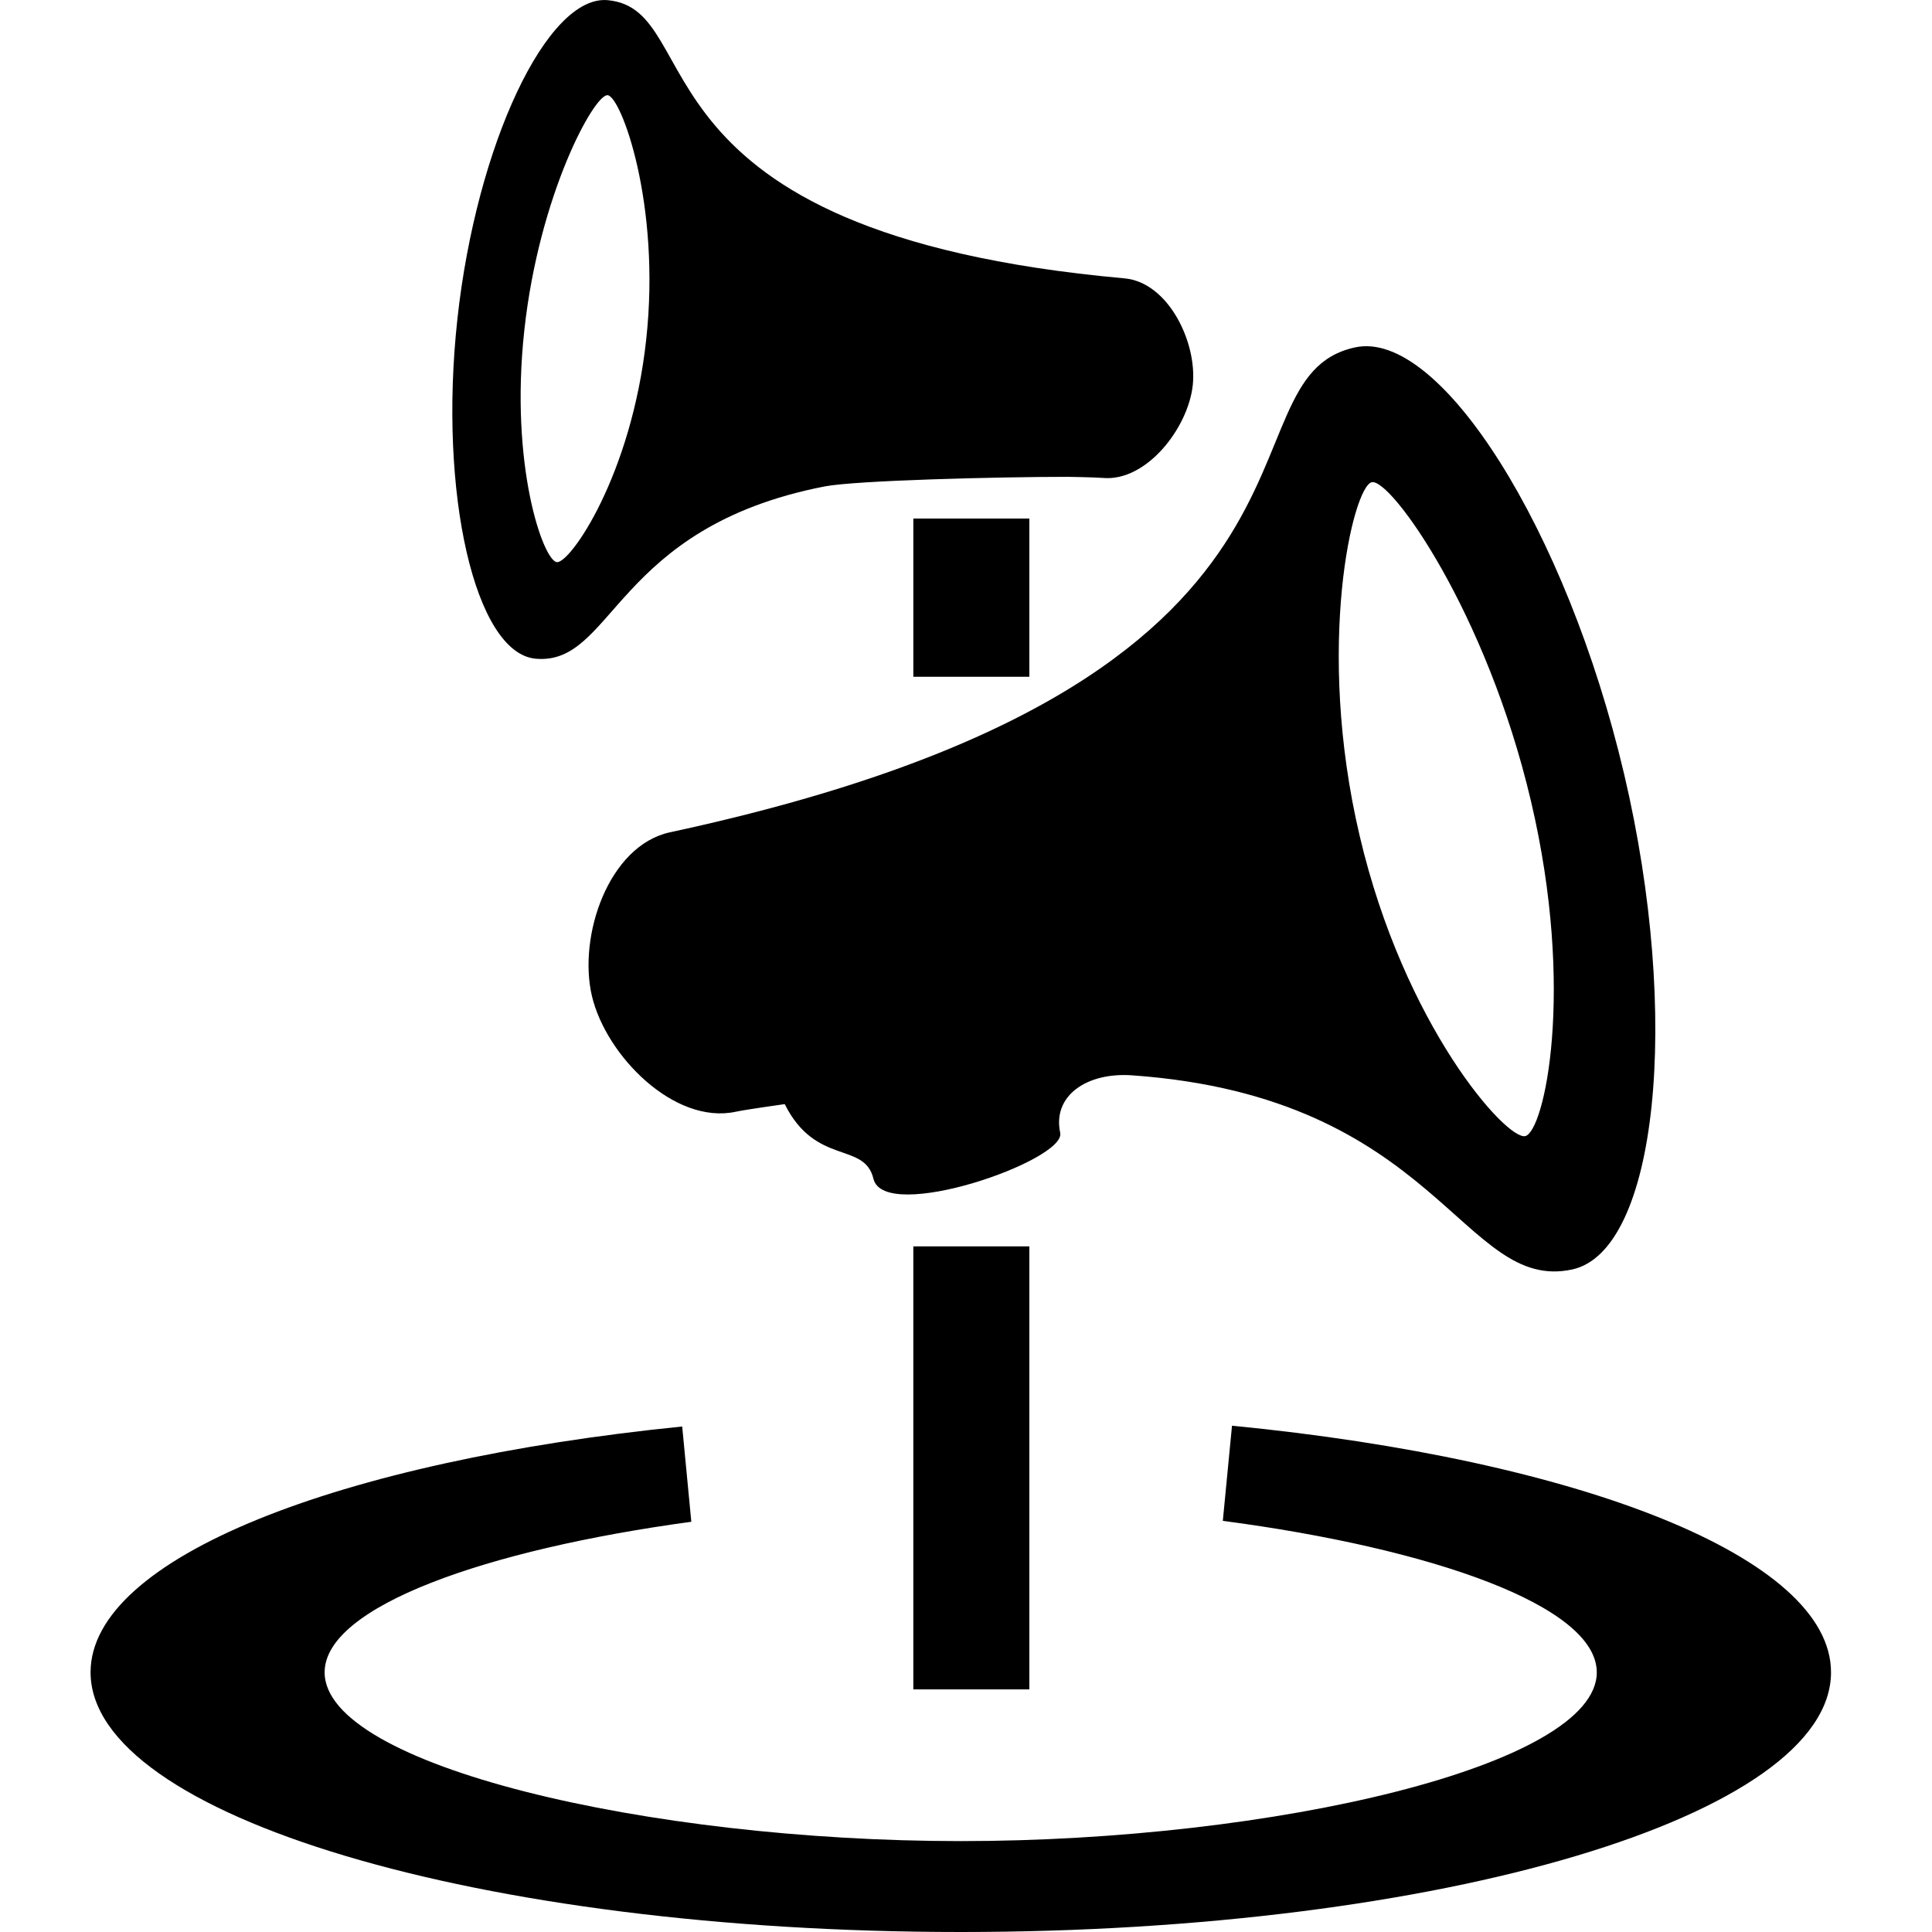 <?xml version="1.0" standalone="no"?><!DOCTYPE svg PUBLIC "-//W3C//DTD SVG 1.1//EN" "http://www.w3.org/Graphics/SVG/1.1/DTD/svg11.dtd"><svg t="1577172928907" class="icon" viewBox="0 0 1024 1024" version="1.1" xmlns="http://www.w3.org/2000/svg" p-id="57783" xmlns:xlink="http://www.w3.org/1999/xlink" width="200" height="200"><defs><style type="text/css"></style></defs><path d="M652.99 755.651l-4.87 50.431c110.476 14.553 198.206 44.992 198.206 80.294 0 49.446-171.55 89.445-337.148 89.445-165.566 0-337.116-40-337.116-89.445 0-34.918 85.695-65.049 194.353-79.807l-4.838-50.495C179.37 774.435 48.005 825.775 48.005 886.344 48.005 962.369 254.512 1024 509.235 1024c254.736 0 461.243-61.625 461.243-137.65 0-60.991-133.221-112.696-317.494-130.706z m-168.907 139.762h61.497v-234.813h-61.503v234.813z m0-536.704V274.843h61.497v83.865h-61.503zM860.796 410.176c30.457 129.368 17.523 252.836-27.462 262.66-58.265 12.595-70.758-91.455-233.361-102.892-23.667-1.683-42.278 10.598-38.041 30.489 3.117 14.649-93.26 48.217-98.988 24.339-4.813-19.917-30.54-6.63-47.02-39.564 0 0-20.377 2.835-25.99 4.038-32.512 6.982-68.722-29.651-76.21-61.369-7.469-31.788 8.864-79.692 41.382-86.745 375.951-80.87 286.602-240.497 363.17-257.021 45.036-9.677 112.088 96.556 142.52 226.065z m-52.415 191.991c10.029-2.176 26.771-76.825 3.085-177.457-23.616-100.607-74.367-171.23-84.383-169.125-9.958 2.189-30.131 86.757-6.445 187.384 23.603 100.684 77.727 161.304 87.743 159.198z m-565.965-433.019C252.508 76.663 289.999-2.786 322.082 0.088c54.553 4.947 6.144 123.359 273.987 147.454 23.168 2.125 38.592 33.984 36.115 56.684-2.496 22.656-24.512 51.167-47.667 49.087-4-0.352-18.387-0.582-18.387-0.582-37.324 0-112.767 1.901-129.048 5.088C325.186 279.611 325.378 352.91 283.868 349.127c-32.064-2.982-51.558-87.583-41.446-179.979z m52.748 128.799c7.13 0.608 39.532-46.079 47.334-117.983C350.37 108.106 329.154 51.121 322.063 50.449c-7.136-0.602-36.345 52.735-44.16 124.587-7.872 71.871 10.112 122.258 17.267 122.911z" p-id="57784"></path></svg>
